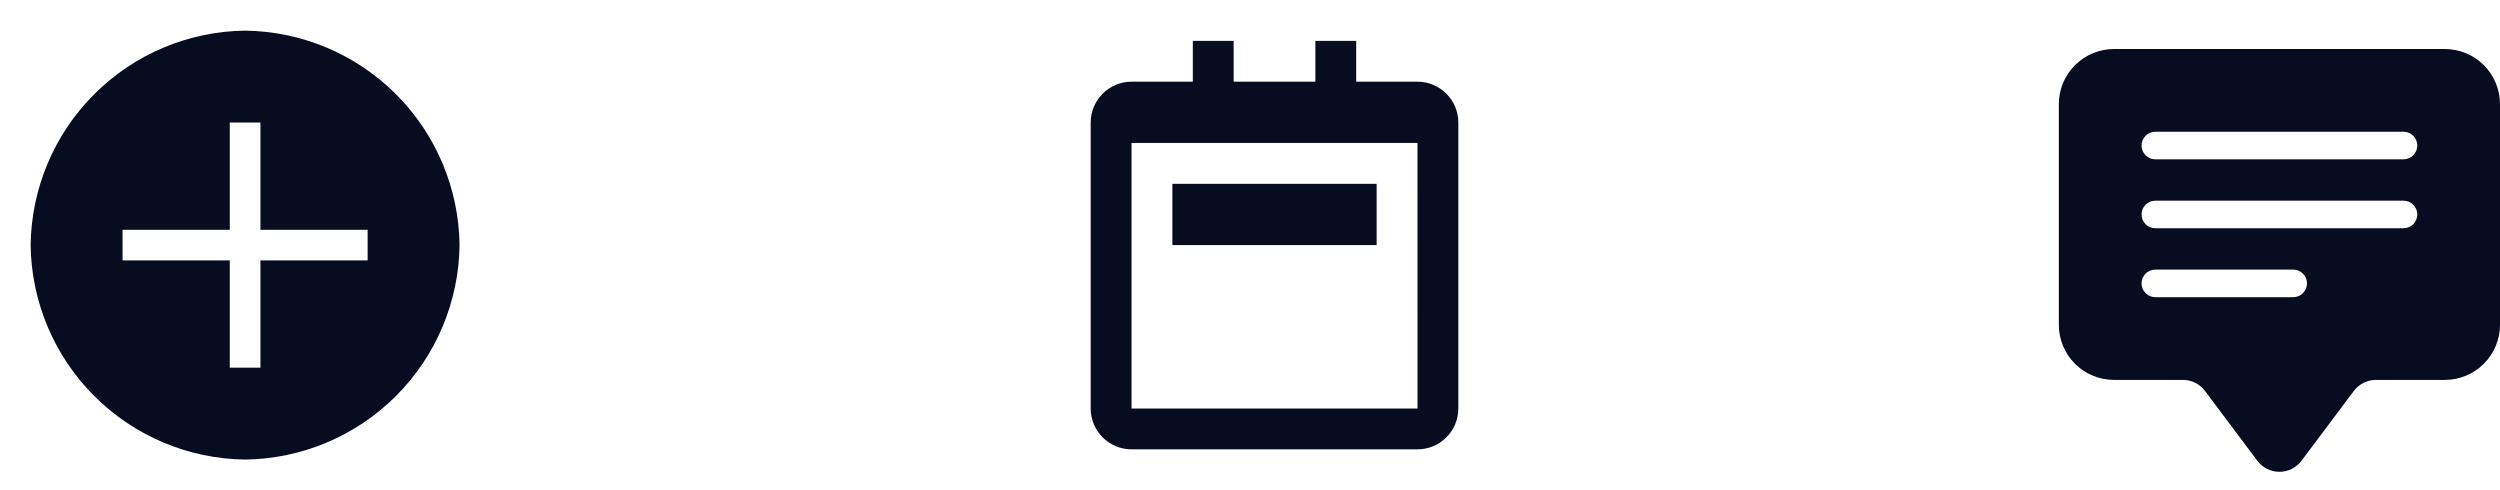 <svg width="102" height="20" viewBox="0 0 102 20" fill="none" xmlns="http://www.w3.org/2000/svg">
<path d="M57.833 3.333H55.333V1.667H53.667V3.333H50.333V1.667H48.667V3.333H46.167C45.248 3.333 44.5 4.081 44.5 5V16.667C44.5 17.586 45.248 18.333 46.167 18.333H57.833C58.752 18.333 59.5 17.586 59.5 16.667V5C59.5 4.081 58.752 3.333 57.833 3.333ZM46.167 16.667V5.833H57.833V5L57.835 16.667H46.167Z" fill="#080C21"/>
<path d="M47.833 8.333V10H56.167V7.5H47.833V8.333Z" fill="#080C21"/>
<path d="M84 4.25C84 3.653 84.237 3.081 84.659 2.659C85.081 2.237 85.653 2 86.25 2H99.75C100.347 2 100.919 2.237 101.341 2.659C101.763 3.081 102 3.653 102 4.25V13.25C102 13.847 101.763 14.419 101.341 14.841C100.919 15.263 100.347 15.5 99.75 15.5H96.938C96.763 15.5 96.591 15.541 96.434 15.619C96.278 15.697 96.142 15.81 96.037 15.95L93.9 18.8C93.795 18.939 93.659 19.053 93.503 19.131C93.347 19.209 93.175 19.25 93 19.25C92.825 19.25 92.653 19.209 92.497 19.131C92.341 19.053 92.205 18.939 92.1 18.8L89.963 15.95C89.858 15.81 89.722 15.697 89.566 15.619C89.409 15.541 89.237 15.5 89.062 15.5H86.25C85.653 15.5 85.081 15.263 84.659 14.841C84.237 14.419 84 13.847 84 13.25V4.25ZM87.938 5.375C87.788 5.375 87.645 5.434 87.54 5.54C87.434 5.645 87.375 5.788 87.375 5.938C87.375 6.087 87.434 6.23 87.54 6.335C87.645 6.441 87.788 6.5 87.938 6.5H98.062C98.212 6.5 98.355 6.441 98.46 6.335C98.566 6.23 98.625 6.087 98.625 5.938C98.625 5.788 98.566 5.645 98.46 5.54C98.355 5.434 98.212 5.375 98.062 5.375H87.938ZM87.938 8.188C87.788 8.188 87.645 8.247 87.54 8.352C87.434 8.458 87.375 8.601 87.375 8.75C87.375 8.899 87.434 9.042 87.54 9.148C87.645 9.253 87.788 9.312 87.938 9.312H98.062C98.212 9.312 98.355 9.253 98.46 9.148C98.566 9.042 98.625 8.899 98.625 8.75C98.625 8.601 98.566 8.458 98.46 8.352C98.355 8.247 98.212 8.188 98.062 8.188H87.938ZM87.938 11C87.788 11 87.645 11.059 87.54 11.165C87.434 11.27 87.375 11.413 87.375 11.562C87.375 11.712 87.434 11.855 87.54 11.96C87.645 12.066 87.788 12.125 87.938 12.125H93.562C93.712 12.125 93.855 12.066 93.96 11.96C94.066 11.855 94.125 11.712 94.125 11.562C94.125 11.413 94.066 11.27 93.96 11.165C93.855 11.059 93.712 11 93.562 11H87.938Z" fill="#080C21"/>
<path d="M10 1.25C7.688 1.278 5.479 2.209 3.844 3.844C2.209 5.479 1.278 7.688 1.25 10C1.278 12.312 2.209 14.521 3.844 16.156C5.479 17.791 7.688 18.722 10 18.75C12.312 18.722 14.521 17.791 16.156 16.156C17.791 14.521 18.722 12.312 18.75 10C18.722 7.688 17.791 5.479 16.156 3.844C14.521 2.209 12.312 1.278 10 1.25V1.25ZM15 10.625H10.625V15H9.375V10.625H5V9.375H9.375V5H10.625V9.375H15V10.625Z" fill="#080C21"/>
</svg>
